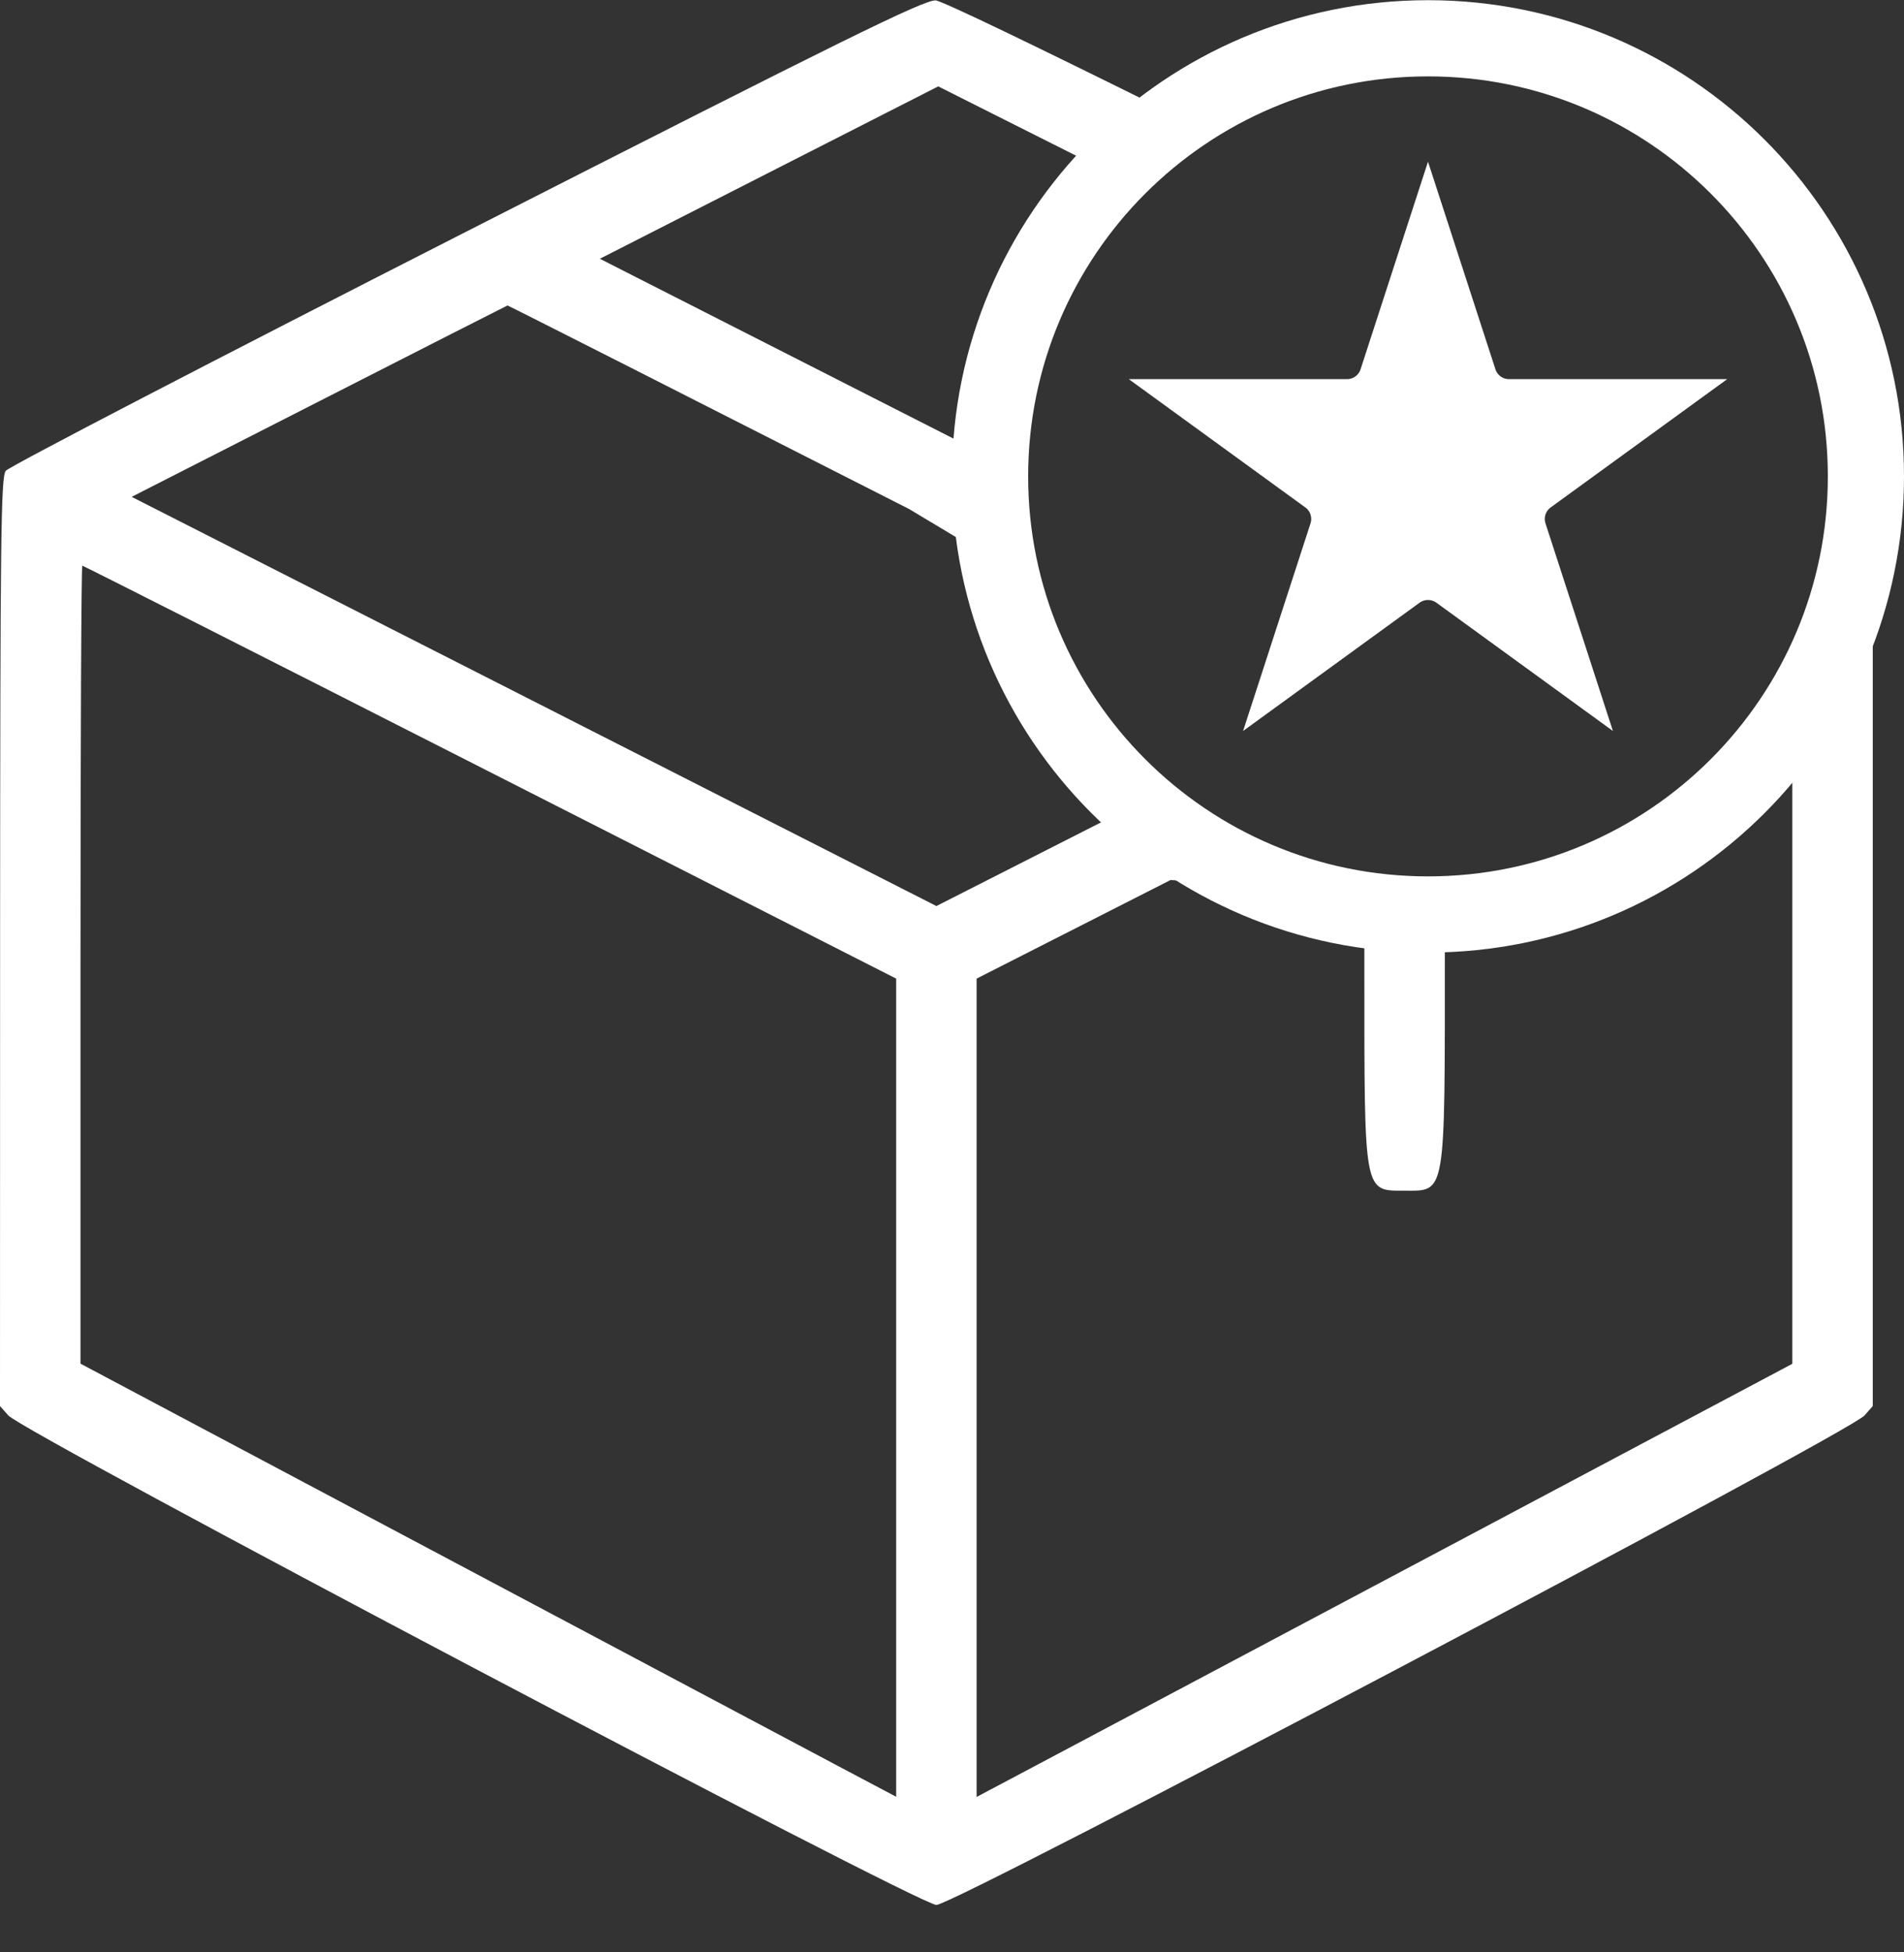 <svg width="40" height="41" viewBox="0 0 40 41" fill="none" xmlns="http://www.w3.org/2000/svg">
<rect x="0" y="0" width="40" height="41" fill="#333333" stroke="none"/>
<g clip-path="url(#clip0_5434_651)">
<path fill-rule="evenodd" clip-rule="evenodd" d="M9.781 4.872C4.532 7.544 0.184 9.801 0.121 9.887C0.019 10.024 0.005 11.235 0.002 19.785L0 29.527L0.173 29.723C0.495 30.09 19.3 40.004 19.673 40.004C20.047 40.004 38.851 30.091 39.171 29.724L39.344 29.527V19.78V10.033L39.133 9.831C38.98 9.685 38.625 4.067 33.188 1.379C29.911 -0.285 24.59 2.372 24.59 2.372C21.842 1.008 19.773 0.007 19.653 0.008C19.379 0.012 17.8 0.789 9.781 4.872ZM28.663 18.692L23.591 16.955L21.719 13.535L21.055 9.731L12.602 5.434L16.156 3.624L19.711 1.814L23.312 3.624C23.312 3.624 26.185 1.005 29.557 0.891C32.723 0.785 36.372 3.152 37.25 4.067C39.062 5.955 38.938 11.035 38.938 11.035L37.654 14.79L38.625 13.223L37.25 15.442L35.375 17.598L32.062 19.027L28.663 18.692ZM19.096 10.688L20.719 11.66C21.93 13.367 23.591 17.024 23.591 17.036C23.591 17.014 23.591 17.057 23.591 17.036L19.672 19.027L11.219 14.73L2.766 10.434L6.705 8.427C8.871 7.322 10.652 6.417 10.662 6.415C10.673 6.412 14.468 8.335 19.096 10.688ZM10.297 16.215L18.827 20.551V29.142V37.732L17.689 37.13C17.064 36.799 13.208 34.752 9.121 32.582L1.691 28.637L1.691 20.258C1.691 15.65 1.708 11.879 1.729 11.879C1.75 11.879 5.606 13.83 10.297 16.215ZM37.654 20.259V28.64L30.299 32.545C26.253 34.692 22.398 36.739 21.73 37.093L20.517 37.736V29.144V20.551L24.59 18.481L28.663 18.692V20.398C28.663 25.103 28.645 25.004 29.508 25.004C30.38 25.004 30.354 25.16 30.354 19.969L28.663 18.692L32.062 19.027L35.375 17.598C37.725 15.543 39.133 15.419 37.654 14.79C37.654 18.383 37.654 15.65 37.654 20.259Z" fill="white"/>
<path d="M39.2 10.004C39.2 15.085 35.081 19.204 30 19.204C24.919 19.204 20.8 15.085 20.8 10.004C20.8 4.923 24.919 0.804 30 0.804C35.081 0.804 39.2 4.923 39.2 10.004Z" stroke="white" stroke-width="1.6"/>
<path d="M29.059 7.909L30 5.013L30.941 7.909C31.048 8.239 31.355 8.462 31.702 8.462H34.747L32.283 10.252L32.577 10.656L32.283 10.252C32.003 10.455 31.886 10.816 31.993 11.146L32.934 14.042L30.47 12.252C30.19 12.049 29.81 12.049 29.53 12.252L27.066 14.042L28.007 11.146L27.532 10.992L28.007 11.146C28.114 10.816 27.997 10.455 27.717 10.252L25.253 8.462H28.298C28.645 8.462 28.952 8.239 29.059 7.909Z" fill="white" stroke="white"/>
</g>
<defs>
<clipPath id="clip0_5434_651">
<rect width="40" height="40" fill="white" transform="translate(0 0.004)"/>
</clipPath>
</defs>
</svg>
